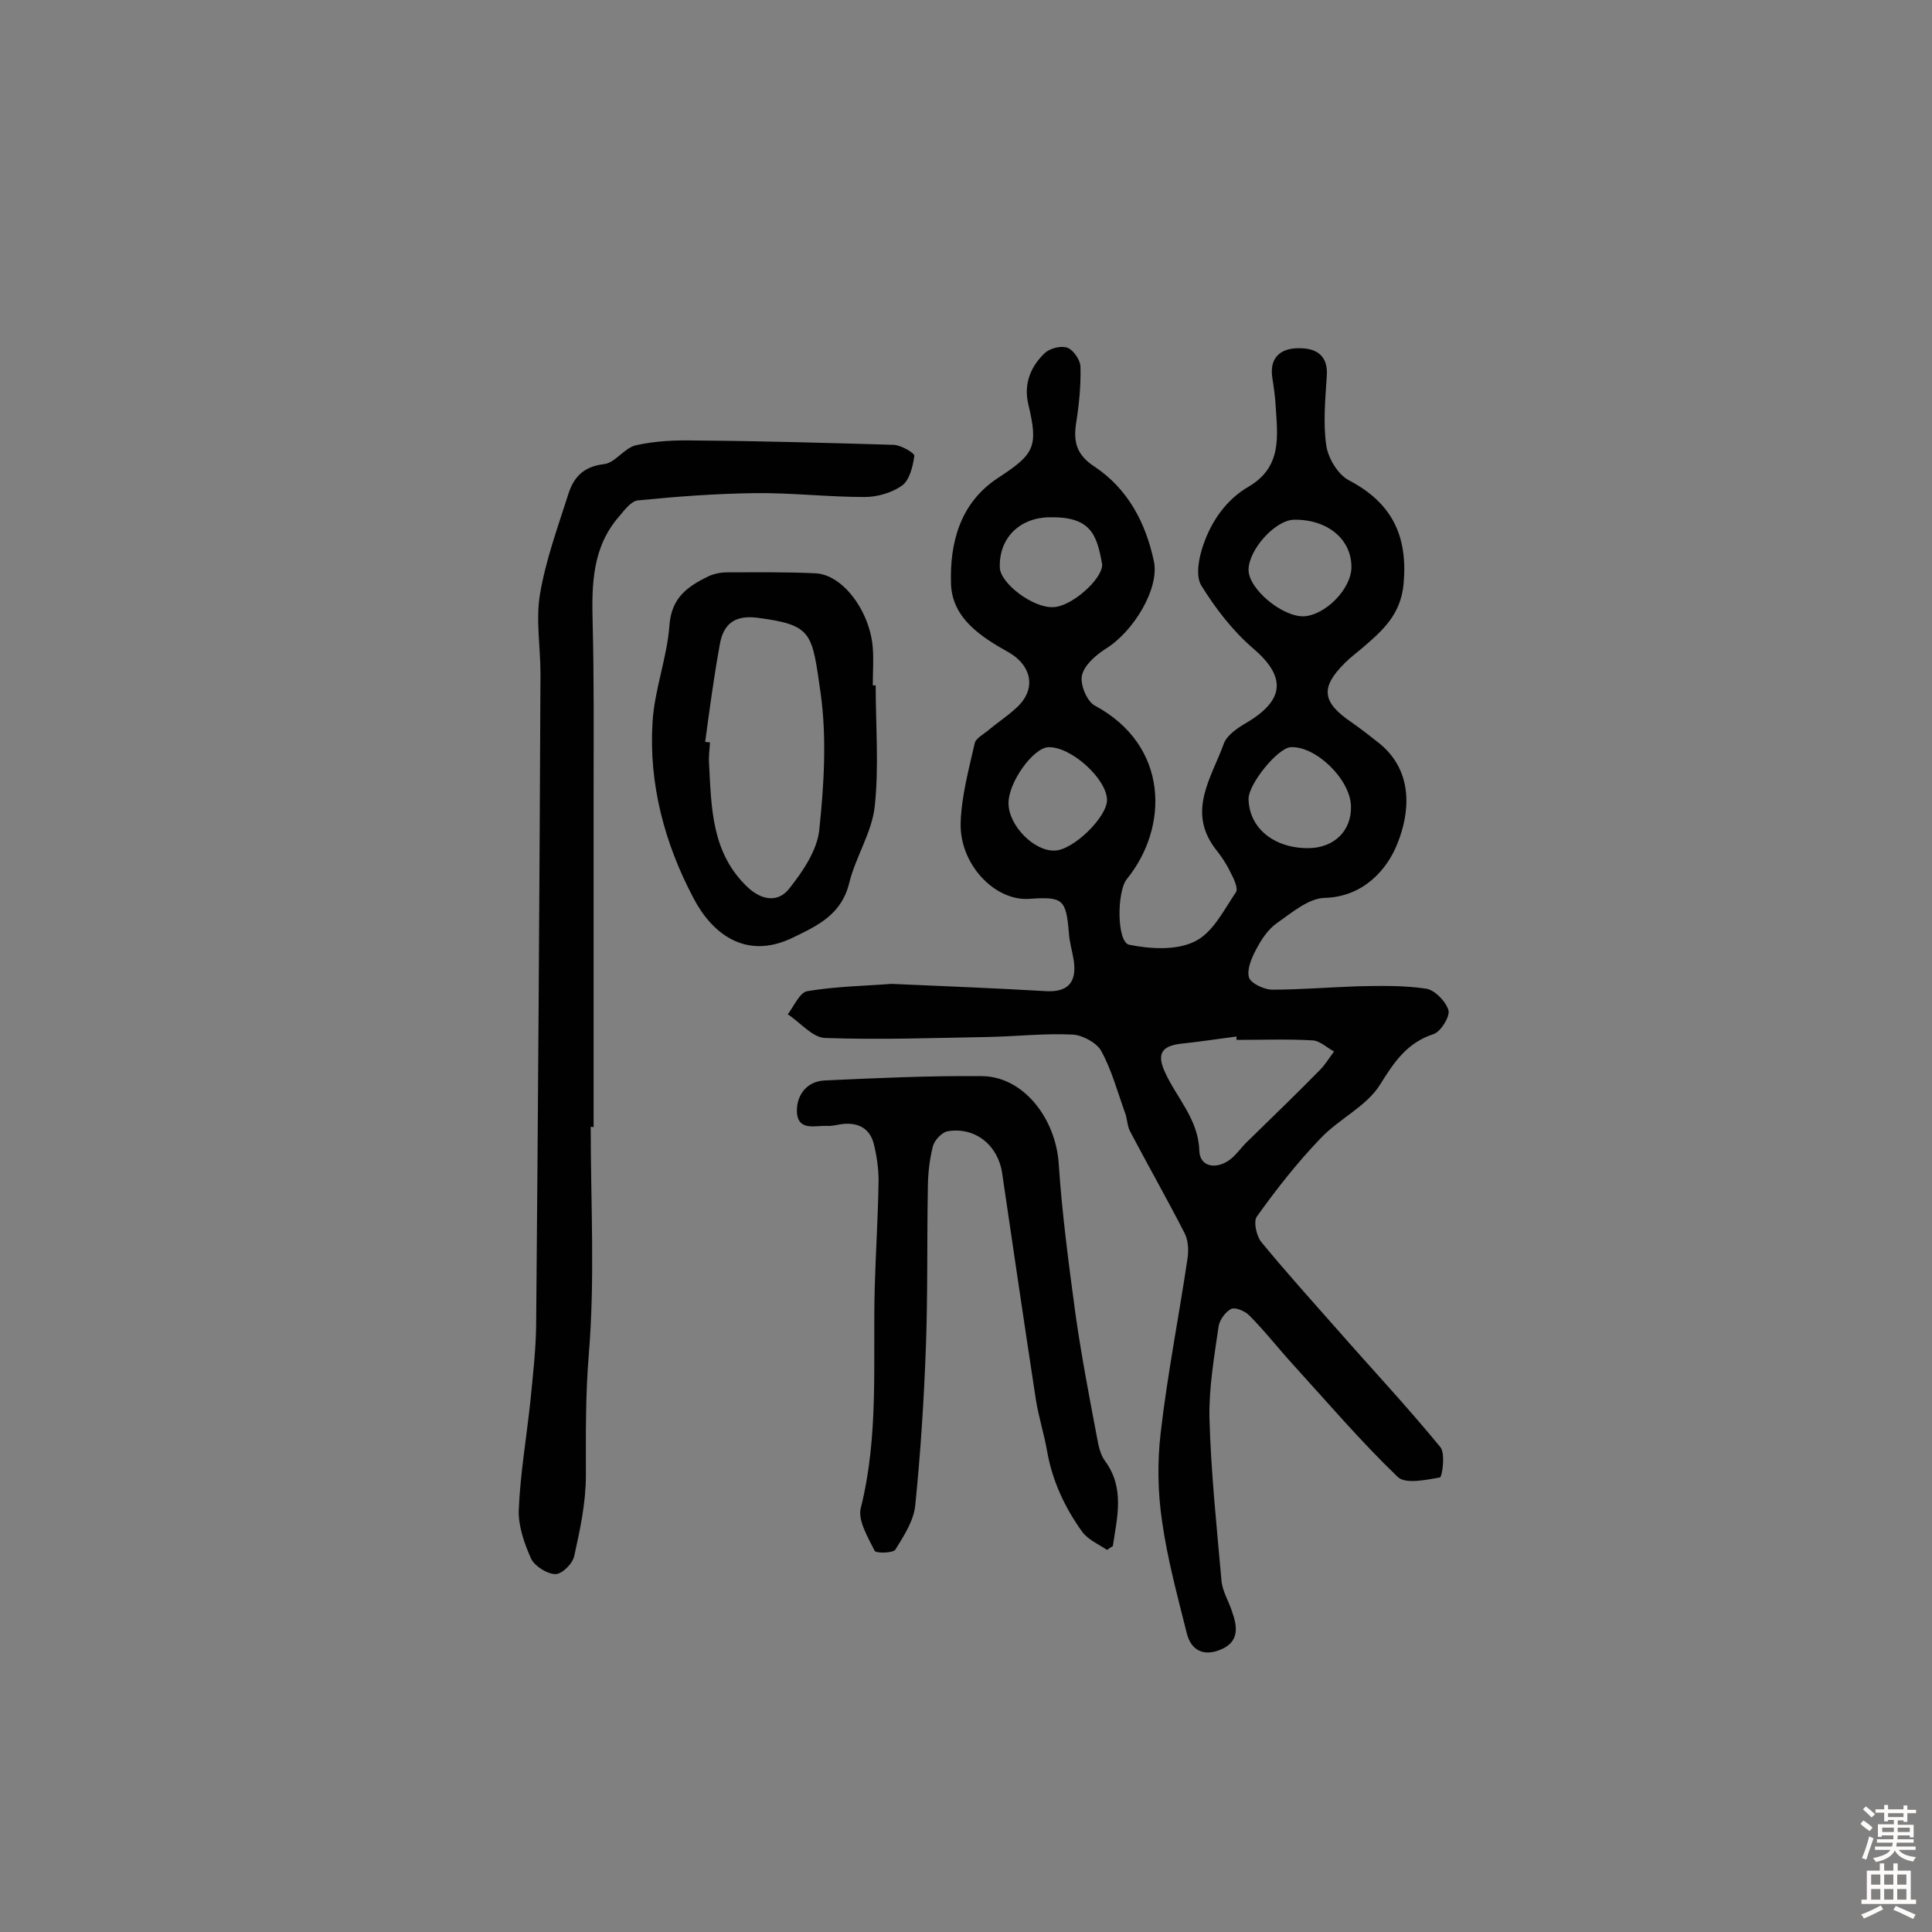 <svg enable-background="new 0 0 400 400" viewBox="0 0 400 400" xmlns="http://www.w3.org/2000/svg"><rect x="0" y="0" width="400" height="400" fill="#808080" stroke="none"/><g fill="#010102"><path d="m184.6 203.7c11.4.5 21.6.9 31.8 1.5 4.6.3 6.6-1.7 5.9-6.4-.3-1.9-.9-3.8-1-5.7-.6-6.9-1.2-7.5-8.2-7-7.2.5-14.6-7.3-14.2-16 .2-5.4 1.7-10.9 2.9-16.2.2-1 1.7-1.8 2.7-2.6 2.1-1.8 4.5-3.3 6.4-5.2 3.7-3.8 2.5-8.4-2-11-5.7-3.2-11.7-7-12-14.1-.3-8.5 1.8-16.9 9.8-22.1 7.5-4.9 8.3-6.4 6.2-15.2-1-4.3.5-7.8 3.4-10.6 1.1-1 3.4-1.6 4.7-1.1s2.7 2.6 2.7 4c.1 3.9-.3 7.8-.9 11.6-.6 3.9.1 6.6 3.8 9 6.9 4.6 10.6 11.6 12.3 19.6 1.2 5.7-4.3 14.7-10.1 18.2-2 1.3-4.4 3.4-4.8 5.5-.4 1.9 1.1 5.4 2.7 6.2 15.4 8.3 15.3 25.2 6.6 35.9-2.1 2.6-2.1 13.1.5 13.6 4.4.9 9.8 1.2 13.6-.7 3.7-1.8 6-6.5 8.5-10.2.5-.8-.5-2.9-1.2-4.2-.8-1.7-1.9-3.3-3.1-4.8-5.9-7.8-.7-14.8 1.8-21.8.7-1.8 3-3.3 4.9-4.4 7.8-4.7 7.9-9.5 1.1-15.3-4.2-3.6-7.8-8.3-10.7-13-1.2-2-.5-5.7.4-8.3 1.7-5 4.8-9.5 9.5-12.2 6.9-4.1 5.9-10.5 5.5-16.8-.1-1.9-.4-3.9-.7-5.8-.6-4.3 2-6.1 5.7-6 3.4 0 5.9 1.5 5.6 5.7-.3 4.8-.8 9.8-.1 14.5.4 2.6 2.4 5.9 4.6 7.1 9 4.7 12.3 11.5 11.4 21.5-.6 6.4-4.4 9.7-8.6 13.3-1.2 1-2.5 2-3.6 3.1-5.1 5.1-4.7 8.1 1.5 12.3 2 1.4 3.9 2.9 5.8 4.4 7 5.8 6.2 14.3 3.6 20.7-2.1 5.3-7 11-15.1 11.2-3.3.1-6.8 3.1-9.8 5.2-1.9 1.3-3.3 3.5-4.4 5.6-.9 1.7-1.9 4.1-1.4 5.7.4 1.2 3 2.4 4.6 2.5 6 0 12-.5 17.9-.7 4.8-.1 9.6-.2 14.2.5 1.8.3 4.1 2.7 4.6 4.5.3 1.3-1.6 4.4-3.1 4.9-5.5 1.8-8.1 5.7-11.1 10.5-2.8 4.5-8.6 7.1-12.4 11.2-4.8 5-9.1 10.5-13.1 16.1-.7 1-.1 3.9.9 5.2 5.1 6.2 10.5 12.2 15.8 18.2 7.1 8.1 14.5 16 21.3 24.3 1.1 1.3.4 6.2-.1 6.3-2.9.5-7.1 1.4-8.7-.1-7.7-7.4-14.6-15.5-21.8-23.4-3-3.3-5.8-6.9-9-10.1-.9-.9-2.9-1.7-3.7-1.3-1.2.6-2.4 2.3-2.6 3.6-.9 6.2-2 12.6-1.9 18.8.3 11.3 1.5 22.6 2.5 33.9.2 2.2 1.5 4.2 2.2 6.4 1.1 3.1 1.5 6.2-2.3 7.8-3.5 1.5-6.2.3-7.1-3.4-1.9-7.6-4-15.3-5.1-23.1-.9-6-1-12.3-.3-18.3 1.4-12.2 3.8-24.2 5.6-36.4.2-1.6.1-3.6-.7-5.1-3.6-7-7.5-13.9-11.2-20.9-.6-1.1-.6-2.5-1-3.7-1.6-4.4-2.8-9-5-13-.9-1.7-3.9-3.3-5.9-3.4-5.9-.3-11.8.4-17.7.5-11.2.2-22.4.6-33.6.2-2.6-.1-5.1-3.2-7.7-4.9 1.3-1.7 2.5-4.6 4.1-4.8 6-1 12.3-1.1 17.4-1.5zm71.4 11.6c0-.2 0-.5 0-.7-3.9.5-7.7 1.1-11.6 1.5-4 .5-4.9 2.2-3.2 5.9 2.4 5.3 6.9 9.7 7.1 16.2.1 3.3 3.2 3.9 5.9 2.2 1.6-1 2.7-2.8 4.1-4.1 5-4.9 10.1-9.8 15-14.8 1.1-1.1 1.9-2.5 2.9-3.8-1.5-.8-2.9-2.2-4.4-2.3-5.2-.3-10.5-.1-15.8-.1zm2.5-49.9c.1 6 5.2 10.2 12.3 10.2 5.4 0 9.1-3.6 8.9-8.8-.2-5.5-7.3-12.4-12.5-12.1-2.7.2-8.7 7.6-8.7 10.7zm21.3-48c0-5.8-5-9.9-11.9-9.8-3.9.1-9.4 6.2-9.4 10.4 0 3.9 6.9 9.7 11.4 9.6 4.5-.2 9.9-5.7 9.9-10.2zm-71 48.9c0 4.6 5.3 10 9.6 9.8 3.8-.1 10.8-6.9 10.8-10.5-.1-4.4-7.5-11.1-12.2-10.9-3.1.2-8.2 7.2-8.2 11.6zm19.4-49.4c-1.1-6.2-2.3-10-11-9.8-6.1.1-10.4 4.3-10.2 10.4.1 3.3 6.9 8.4 11 8.2 3.7 0 10.2-5.7 10.2-8.8z"/><path d="m122.3 233.3c0 15.7.9 31.5-.4 47.2-.7 8.4-.6 16.7-.6 25 0 5.6-1.2 11.2-2.4 16.6-.3 1.6-2.5 3.8-3.9 3.8-1.7 0-4.2-1.6-5-3.1-1.4-3.1-2.7-6.8-2.6-10.1.3-7.5 1.6-15 2.4-22.5.5-5.1 1.1-10.3 1.2-15.5.4-45.1.7-90.1.9-135.2 0-5.5-1-11.2-.1-16.5 1.2-7.1 3.7-13.9 5.9-20.8 1.1-3.4 3.1-5.6 7.3-6.1 2.3-.2 4.2-3.3 6.6-3.9 4-.9 8.2-1.1 12.3-1 13.7.1 27.5.5 41.2.9 1.5.1 4.3 1.7 4.2 2.3-.3 2.2-1 5-2.5 6.1-2.1 1.5-5.1 2.4-7.8 2.4-7.6 0-15.2-.9-22.8-.8-8 .1-16.1.7-24.1 1.5-1.4.1-2.8 2-3.9 3.3-5.6 6.4-5.7 14.1-5.5 22 .3 11.6.2 23.3.2 34.9v69.6c-.1-.1-.4-.1-.6-.1z"/><path d="m229.2 320.9c-1.6-1.1-3.9-2.1-5.1-3.7-3.6-5-6.2-10.5-7.3-16.7-.6-3.5-1.7-6.9-2.3-10.5-2.4-15.7-4.7-31.3-7-47-.8-5.8-5.5-9.7-11.2-8.8-1.3.2-2.9 1.9-3.2 3.3-.7 2.8-1 5.8-1 8.7-.2 10.8 0 21.7-.4 32.6-.4 11-1.1 21.9-2.2 32.8-.3 3.2-2.3 6.3-4.1 9.2-.5.8-4 .8-4.3.3-1.4-2.8-3.5-6.3-2.9-8.8 3.8-15.1 2.5-30.4 2.9-45.6.2-7.4.7-14.9.8-22.3 0-2.5-.4-5.2-1-7.6-.8-3.1-3.1-4.4-6.3-4.1-1.1.1-2.3.5-3.4.4-2.4-.1-5.9 1.1-6.2-2.7-.2-3.5 1.9-6.5 5.7-6.7 10.8-.5 21.7-1 32.5-.9 8.6 0 15.4 8.7 16 18.2.7 10.5 2.1 20.9 3.5 31.3 1.2 8.4 2.8 16.8 4.4 25.2.3 1.7.7 3.7 1.7 5 4.1 5.6 2.5 11.6 1.6 17.6.1 0-.4.2-1.2.8z"/><path d="m181.3 141.9c0 8.4.7 16.8-.2 25.1-.6 5.4-4 10.5-5.3 15.9-1.6 6.4-6.4 8.7-11.6 11.2-10 4.9-17-1.1-20.7-8.3-5.9-11.2-9.2-23.5-8.4-36.3.4-6.7 3-13.3 3.5-20 .4-5.8 3.8-8.1 8.1-10.2 1.1-.5 2.5-.8 3.8-.8 6.1 0 12.3-.1 18.4.2 5.6.3 11.2 7.8 11.8 15.4.2 2.6 0 5.2 0 7.8zm-35.3 11.7c.3 0 .6.1 1 .1-.1 1.5-.3 2.9-.2 4.4.5 9.2.5 18.5 8 25.6 3 2.8 6.3 3.1 8.5.4 2.8-3.5 5.8-7.9 6.3-12.1 1-9.4 1.6-19.2.3-28.5-1.8-12.5-1.6-14.1-13.1-15.6-4.7-.6-7.1 1.3-7.8 5.7-1.2 6.6-2.1 13.3-3 20z"/></g><path d="m385.2 377.6.6-.7c.6.4 1.3.9 1.9 1.5l-.6.7c-.8-.5-1.4-1-1.9-1.5zm.3 7.1c.6-1.4 1.1-2.9 1.5-4.5.3.1.6.3.9.4-.5 1.4-1 2.9-1.5 4.4zm.2-10.1.6-.6c.7.5 1.3 1.1 1.9 1.6l-.7.7c-.6-.6-1.2-1.2-1.8-1.7zm8.4-.8h.8v.9h1.8v.7h-1.8v1.8h-.8v-.3h-1.2v.9h3.3v2.6h-.8v-.4h-2.5c0 .3 0 .6-.1.8h3.4v.7h-3.5c0 .3-.1.6-.1.8h4v.7h-3.5c.7.9 1.9 1.3 3.6 1.5-.2.2-.4.5-.6.9-1.9-.3-3.2-1.1-3.8-2.3-.5 1.1-1.8 2-3.9 2.4-.2-.3-.4-.5-.6-.8 1.9-.4 3.1-.9 3.6-1.7h-3.2v-.7h3.5c.1-.2.1-.5.2-.8h-3.3v-.7h3.4c0-.2 0-.5 0-.8h-2.4v.3h-.8v-2.6h3.3v-.9h-1.2v.3h-.8v-1.8h-1.8v-.7h1.8v-.9h.8v.9h3.2zm-4.4 5.5h2.4c0-.3 0-.6 0-.9h-2.4zm1.2-3.1h3.2v-.8h-3.2zm4.4 2.2h-2.4v.9h2.5v-.9z" fill="#fcfbfa"/><path d="m389.2 385.8h.9v1.5h1.9v-1.5h.9v1.5h2.7v6h1.1v.9h-11.3v-.9h1.1v-6h2.7zm.2 8.7.5.8c-1.2.6-2.5 1.3-4 1.9-.2-.3-.3-.6-.6-.8 1.6-.6 3-1.3 4.1-1.9zm-2-4.3h1.9v-2.1h-1.9zm0 3.1h1.9v-2.2h-1.9zm2.7-3.1h1.9v-2.1h-1.9zm0 3.1h1.9v-2.2h-1.9zm2.4 1.3c1.4.6 2.7 1.2 4.1 1.8l-.5.9c-1.5-.7-2.8-1.4-4.1-1.9zm2.2-6.5h-1.9v2.1h1.9zm-1.9 5.2h1.9v-2.2h-1.9z" fill="#fcfbfa"/></svg>